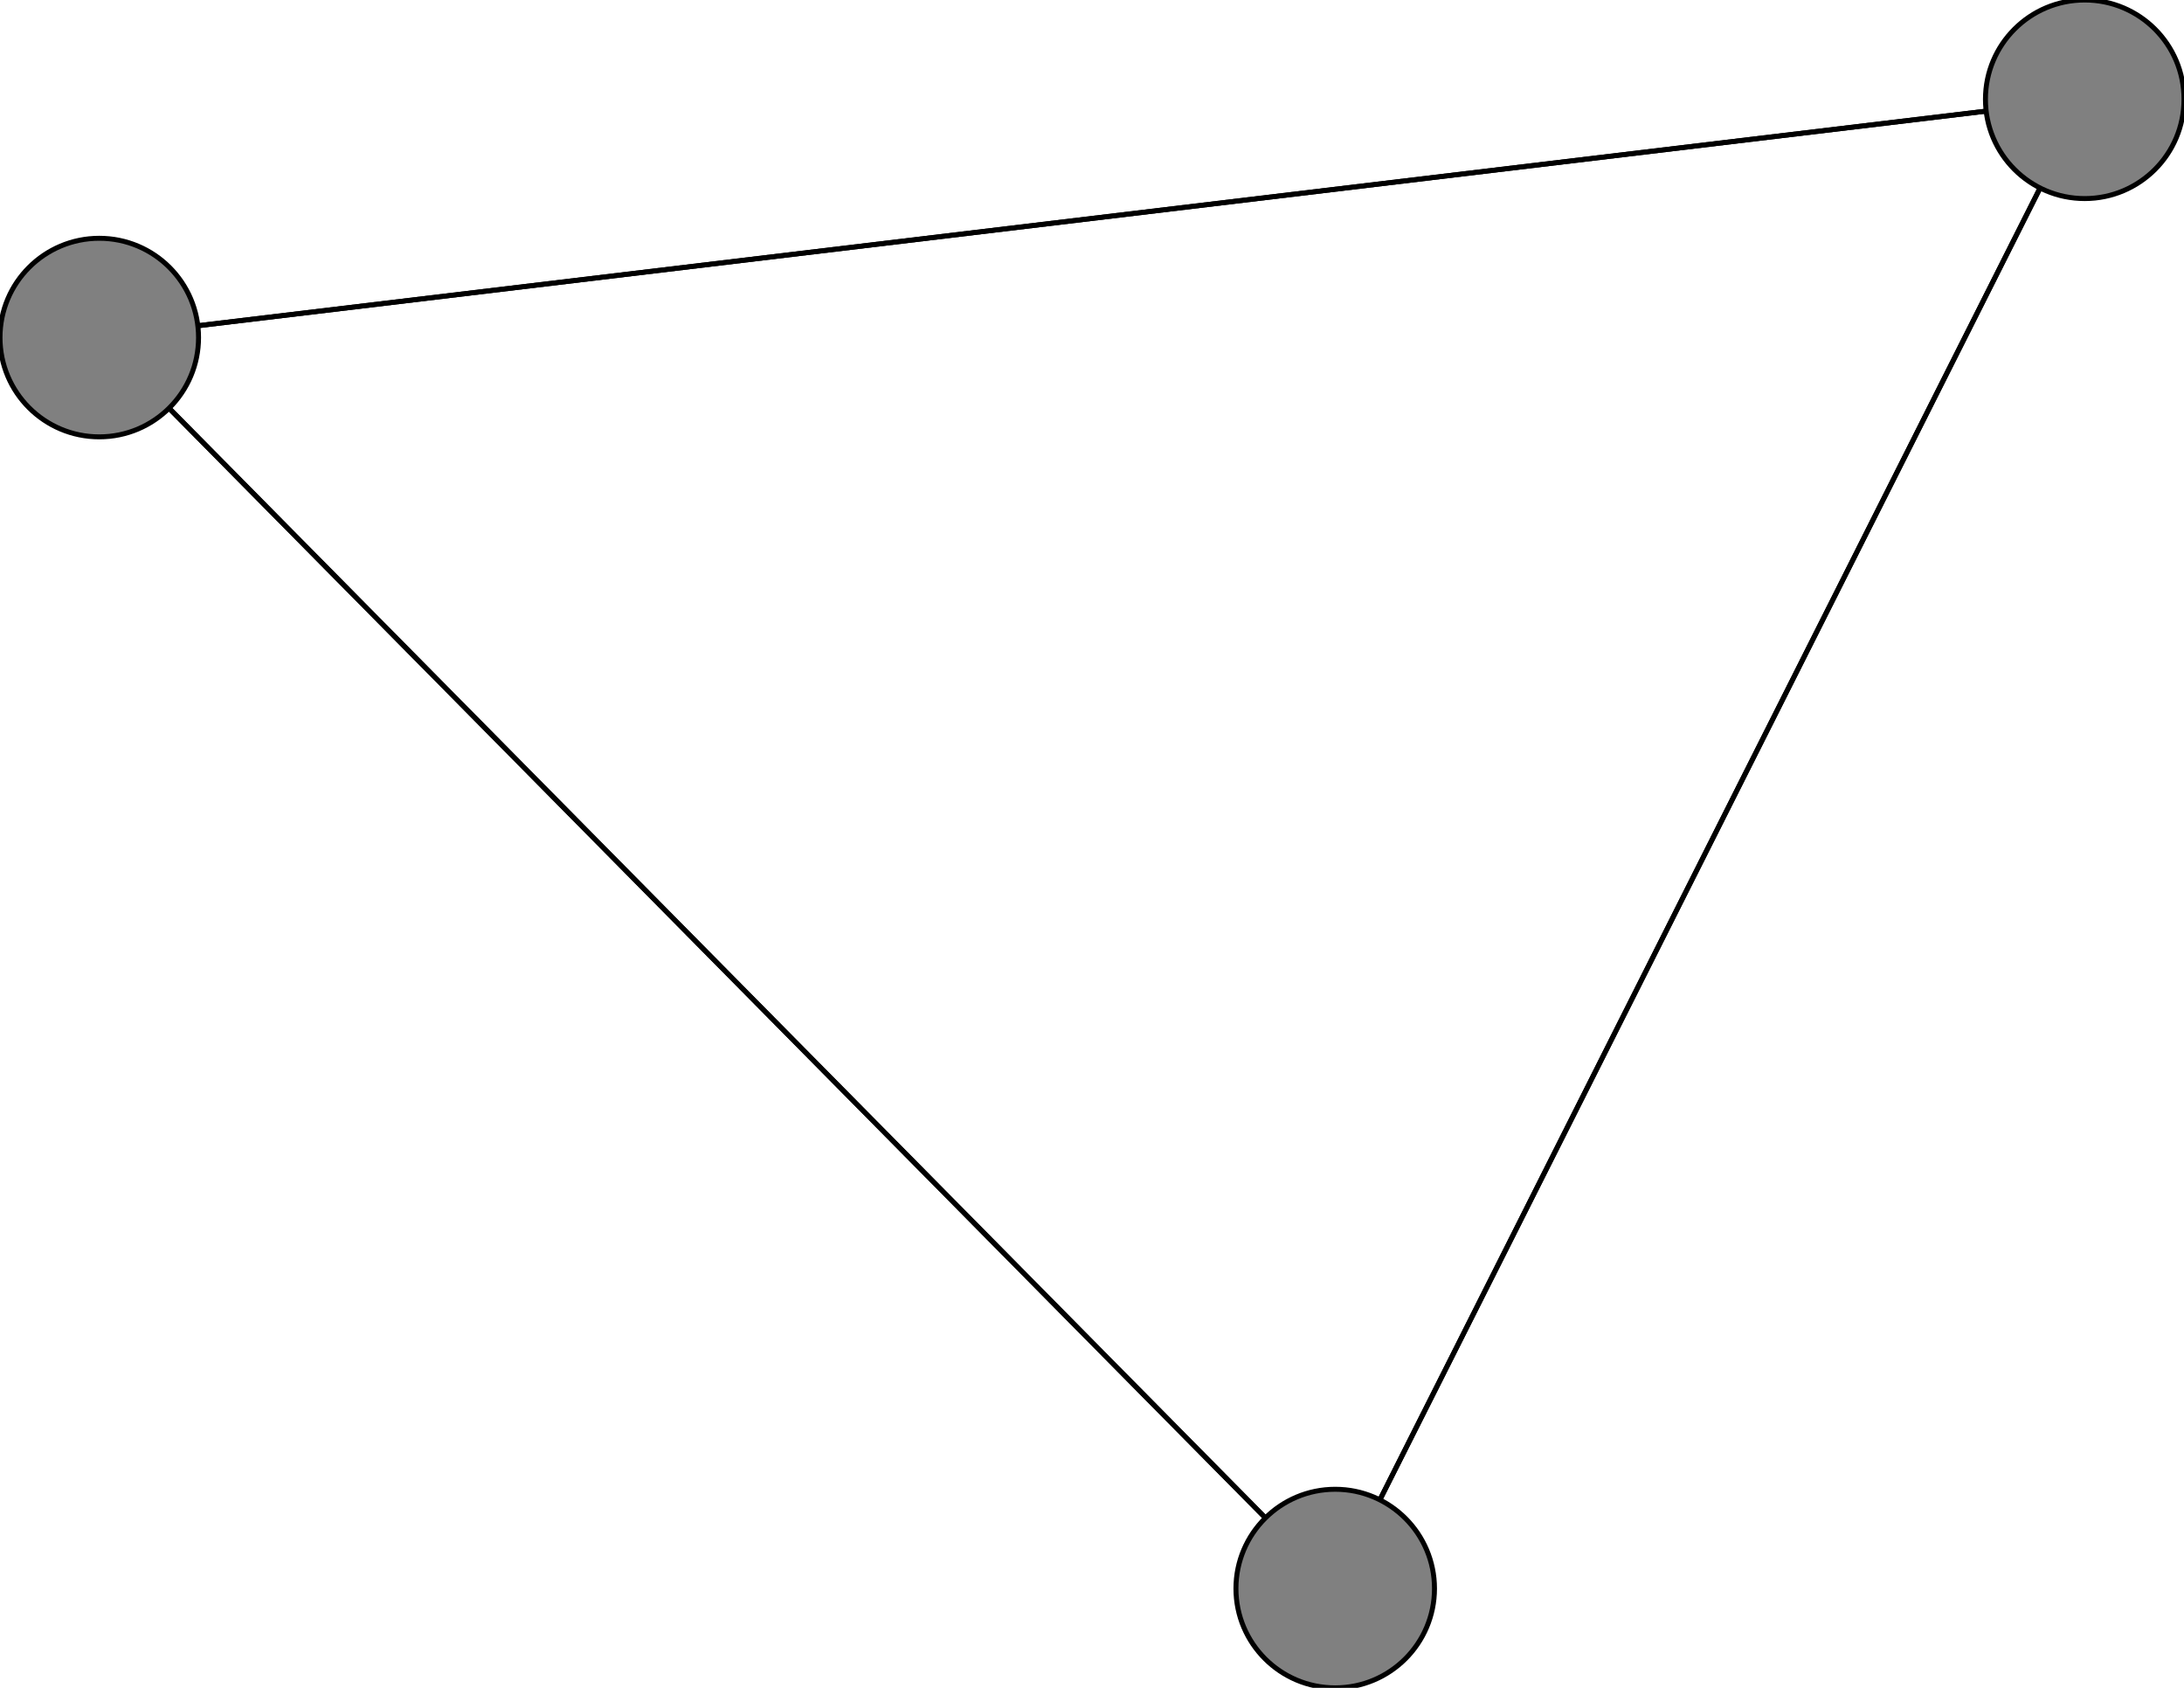 <svg width="440" height="340" xmlns="http://www.w3.org/2000/svg">
<path stroke-width="1" stroke="black" d="M 420 20 20 68"/>
<path stroke-width="1" stroke="black" d="M 420 20 269 320"/>
<path stroke-width="1" stroke="black" d="M 20 68 420 20"/>
<path stroke-width="1" stroke="black" d="M 20 68 269 320"/>
<path stroke-width="1" stroke="black" d="M 269 320 420 20"/>
<path stroke-width="1" stroke="black" d="M 269 320 20 68"/>
<circle cx="420" cy="20" r="20.0" style="fill:gray;stroke:black;stroke-width:1.0"/>
<circle cx="20" cy="68" r="20.0" style="fill:gray;stroke:black;stroke-width:1.0"/>
<circle cx="269" cy="320" r="20.0" style="fill:gray;stroke:black;stroke-width:1.0"/>
</svg>

